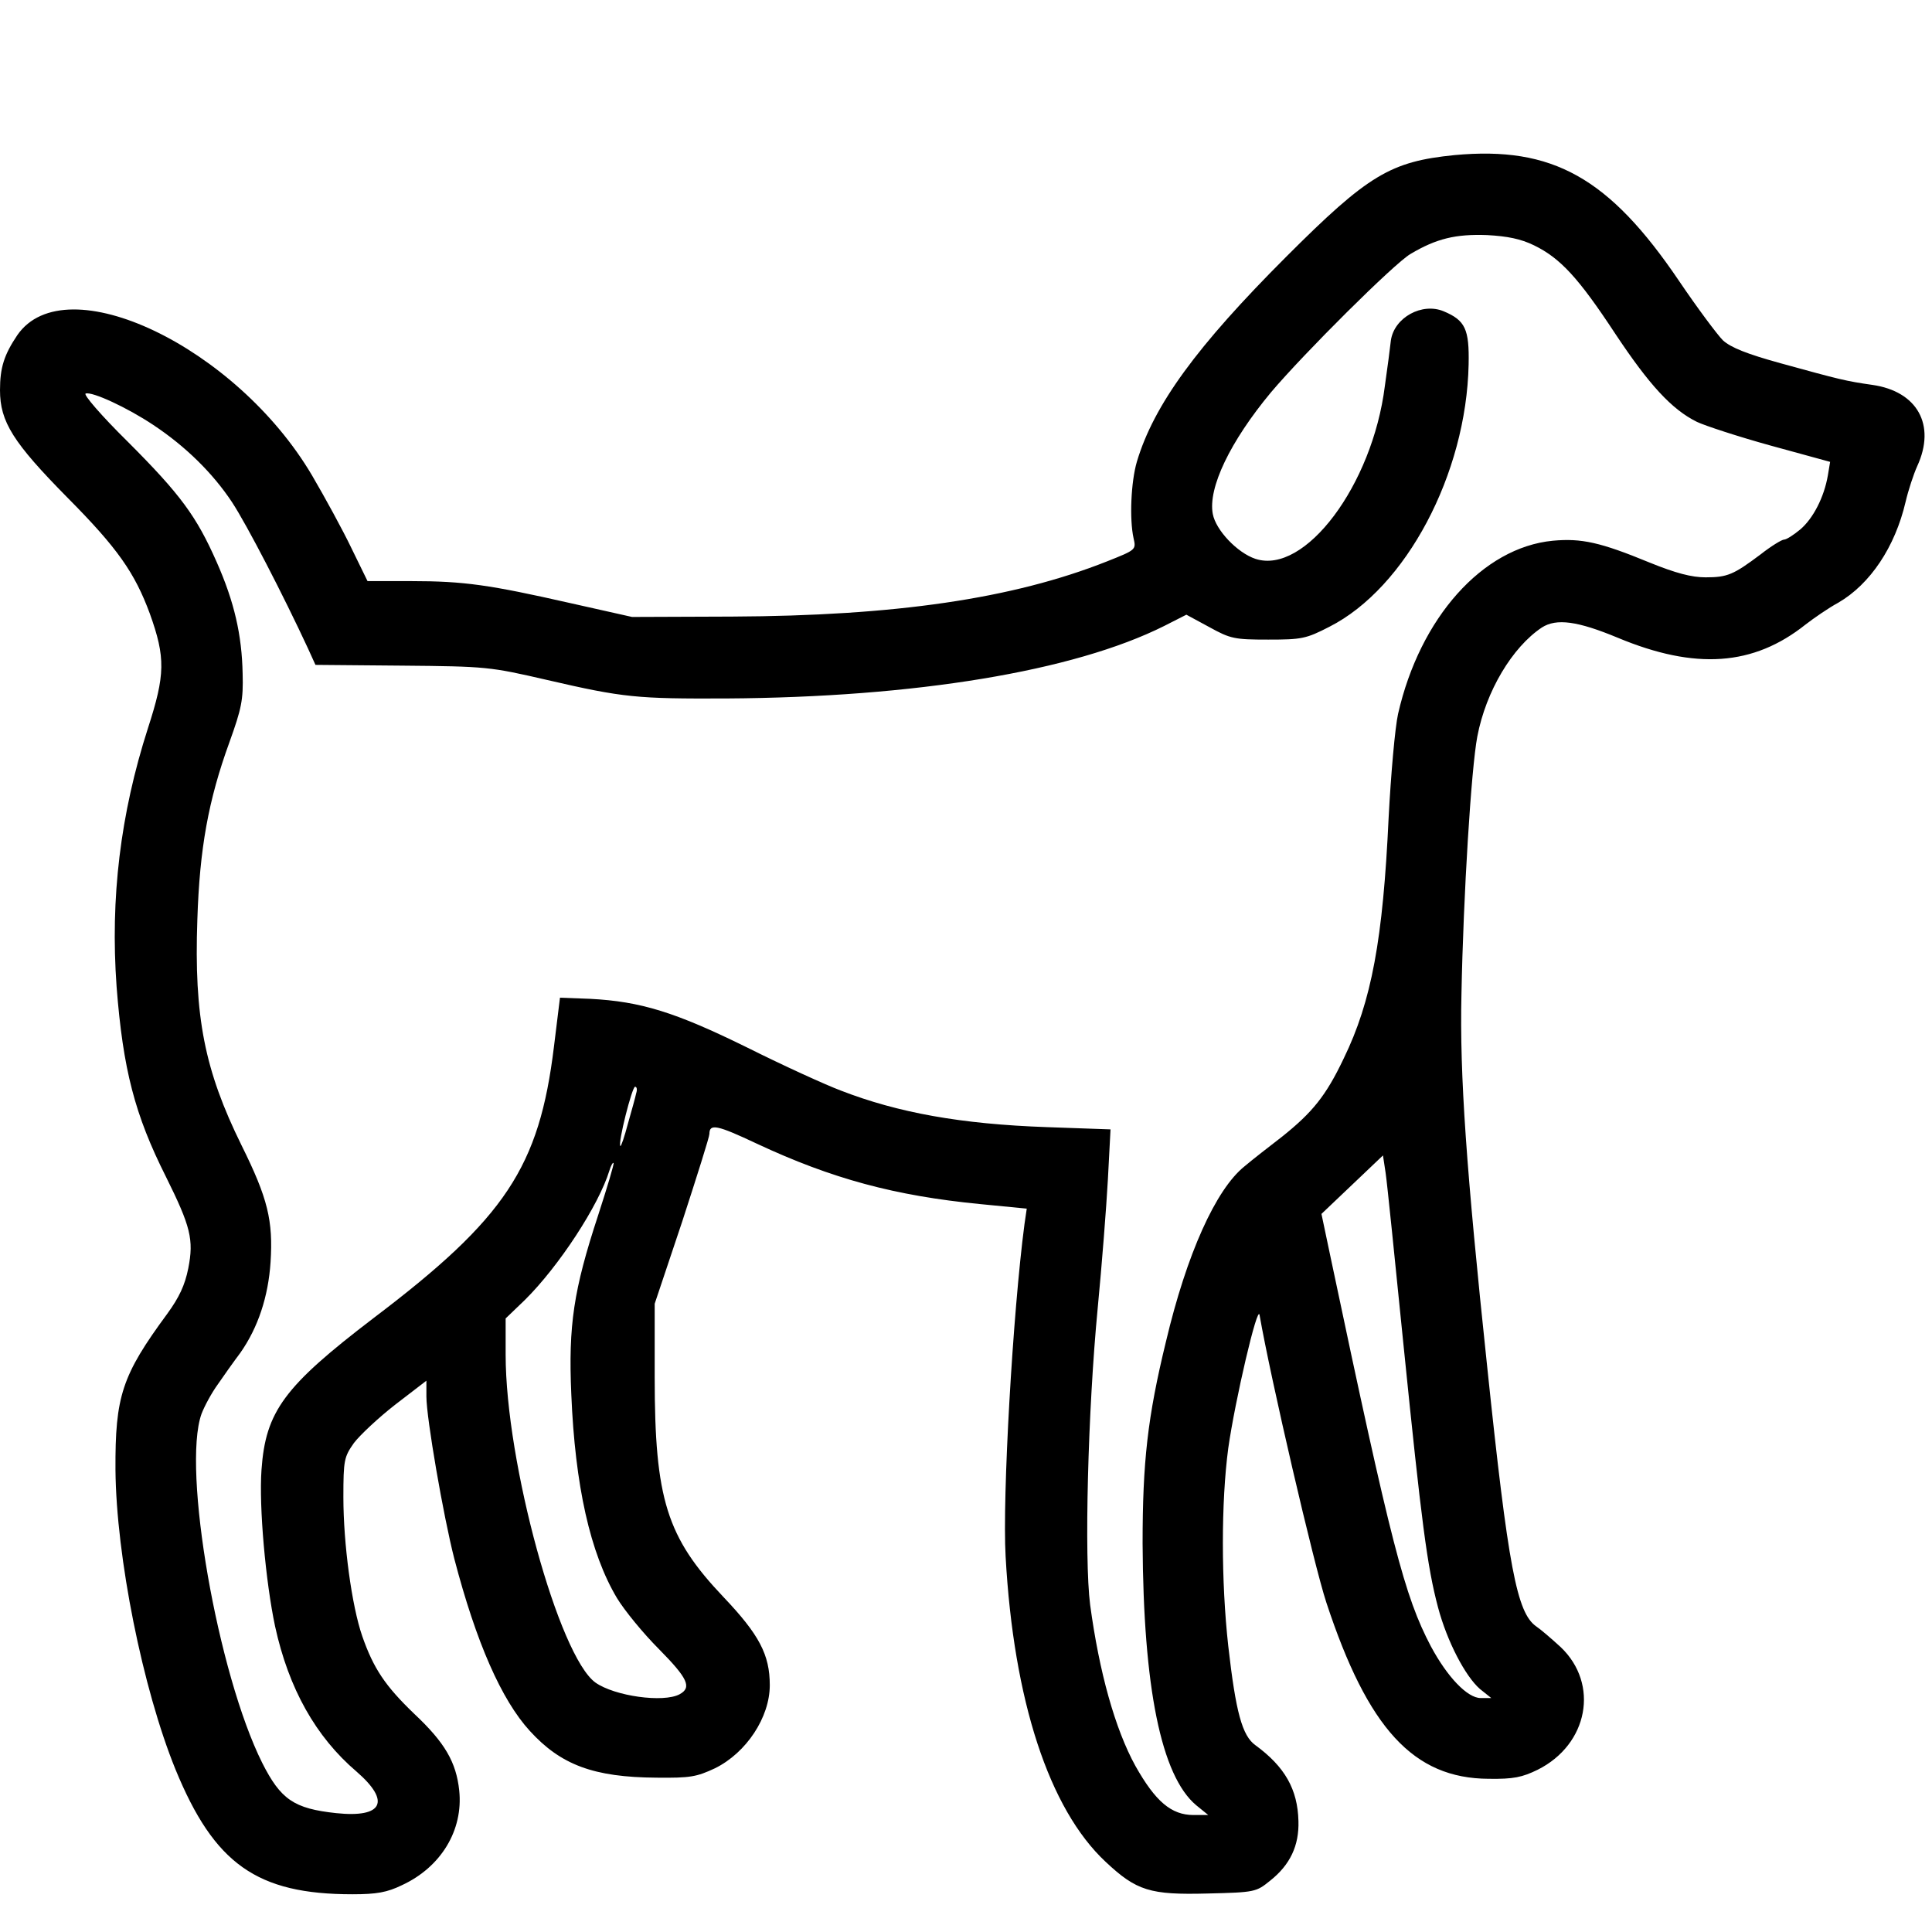 <?xml version="1.0" standalone="no"?>
<!DOCTYPE svg PUBLIC "-//W3C//DTD SVG 20010904//EN"
 "http://www.w3.org/TR/2001/REC-SVG-20010904/DTD/svg10.dtd">
<svg version="1.0" xmlns="http://www.w3.org/2000/svg"
 width="512pt" height="512pt" viewBox="0 0 512 512"
 preserveAspectRatio="xMidYMid meet">
<g transform="translate(0,512) scale(0.1,-0.1)"
fill="#000000" stroke="none">
<path d="M3855 4709 c-170 -17 -229 -52 -446 -269 -238 -238 -351 -393 -396
-543 -16 -54 -20 -153 -9 -203 7 -31 7 -31 -71 -62 -250 -99 -561 -144 -993
-146 l-265 -1 -165 37 c-212 48 -280 58 -420 58 l-116 0 -43 88 c-23 48 -70
134 -104 192 -201 341 -653 557 -781 372 -35 -52 -46 -86 -46 -146 0 -84 35
-139 179 -285 133 -134 178 -199 218 -307 42 -117 41 -162 -5 -304 -73 -227
-100 -450 -83 -685 17 -219 48 -339 131 -504 65 -131 74 -166 59 -242 -9 -45
-24 -77 -56 -121 -120 -163 -138 -218 -137 -413 2 -231 72 -580 159 -794 103
-251 216 -331 469 -331 64 0 92 5 131 24 104 48 163 146 152 251 -8 75 -38
127 -119 203 -77 74 -108 120 -138 206 -28 81 -50 245 -50 368 0 99 2 107 28
144 16 21 65 67 110 102 l82 63 0 -42 c0 -57 45 -317 74 -430 58 -222 125
-374 200 -456 82 -90 169 -123 336 -124 89 -1 106 2 155 25 83 41 145 135 145
220 0 81 -28 134 -123 234 -150 158 -182 259 -182 582 l0 195 73 218 c39 120
72 224 72 232 0 28 20 24 126 -26 199 -93 366 -138 592 -160 l123 -12 -6 -41
c-31 -235 -59 -724 -50 -881 21 -381 115 -669 265 -809 82 -77 118 -88 270
-84 126 3 129 4 166 34 53 42 77 93 75 158 -2 84 -36 144 -114 201 -35 25 -52
87 -72 263 -19 172 -19 381 0 524 18 127 78 384 83 353 29 -167 144 -662 177
-762 110 -334 231 -466 430 -467 66 -1 89 4 130 24 134 67 164 227 61 325 -24
22 -53 47 -65 55 -51 36 -74 154 -130 690 -55 519 -73 771 -68 985 5 263 26
599 42 683 23 121 93 237 171 289 39 25 95 17 201 -27 206 -86 360 -75 498 35
22 17 61 44 87 58 84 49 150 147 178 267 7 30 21 73 31 95 50 109 0 198 -119
215 -70 10 -86 14 -242 57 -91 25 -133 42 -154 61 -15 15 -68 86 -116 157
-186 275 -336 358 -595 334z m210 -239 c70 -34 118 -86 216 -235 89 -134 149
-200 216 -233 21 -10 109 -39 196 -63 l157 -43 -6 -36 c-10 -58 -39 -114 -73
-143 -18 -15 -37 -27 -43 -27 -6 0 -34 -17 -62 -39 -72 -54 -88 -61 -146 -61
-37 0 -79 11 -148 39 -131 54 -181 65 -257 58 -186 -18 -352 -204 -410 -459
-8 -36 -19 -160 -25 -275 -15 -322 -45 -486 -119 -638 -47 -99 -83 -143 -163
-207 -35 -27 -80 -62 -100 -79 -76 -61 -153 -232 -208 -464 -49 -201 -62 -320
-62 -535 2 -382 49 -616 142 -694 l32 -26 -39 0 c-59 0 -101 36 -154 130 -54
98 -96 249 -120 427 -16 124 -6 515 20 786 11 114 23 268 27 341 l7 133 -169
6 c-227 8 -394 38 -546 97 -40 15 -152 66 -248 114 -191 94 -282 122 -416 129
l-80 3 -16 -130 c-39 -319 -128 -454 -478 -719 -237 -181 -286 -247 -297 -402
-7 -98 11 -297 36 -415 36 -165 108 -293 216 -385 91 -79 70 -123 -54 -110
-112 12 -147 36 -196 133 -118 236 -213 779 -161 925 8 21 27 56 43 78 15 22
42 60 60 84 47 67 74 149 80 240 7 110 -7 169 -77 310 -98 199 -126 340 -117
598 6 188 29 316 85 470 32 89 37 112 35 182 -2 102 -22 190 -69 296 -53 120
-95 178 -235 318 -71 70 -119 126 -112 128 17 6 110 -37 179 -83 86 -57 158
-128 209 -205 40 -61 136 -247 201 -387 l20 -44 229 -2 c225 -2 233 -3 385
-38 203 -47 238 -50 475 -49 500 3 920 72 1160 192 l59 30 61 -33 c56 -31 67
-33 156 -33 88 0 100 2 162 34 203 103 363 405 369 695 2 94 -9 117 -66 141
-57 24 -131 -16 -140 -77 -2 -18 -9 -73 -16 -121 -33 -263 -212 -501 -343
-458 -48 16 -105 76 -113 119 -13 69 46 192 154 322 87 103 327 342 370 367
69 41 120 53 203 50 54 -3 89 -10 124 -27z m-2379 -2247 c-2 -10 -12 -46 -22
-81 -9 -34 -18 -61 -20 -59 -7 7 31 157 39 157 5 0 6 -8 3 -17z m2034 -673
c47 -463 62 -581 91 -690 24 -90 72 -182 111 -216 l30 -24 -28 0 c-35 0 -88
55 -132 137 -70 133 -105 269 -266 1032 l-24 114 81 77 82 78 7 -46 c4 -26 25
-234 48 -462z m-2135 349 c-65 -198 -79 -291 -71 -474 10 -242 50 -421 121
-540 20 -33 70 -94 111 -135 77 -78 88 -102 55 -120 -43 -23 -172 -5 -223 31
-97 70 -238 583 -238 869 l0 96 51 49 c90 89 196 251 224 343 4 13 9 22 11 20
2 -2 -17 -65 -41 -139z"/>
</g>
</svg>
